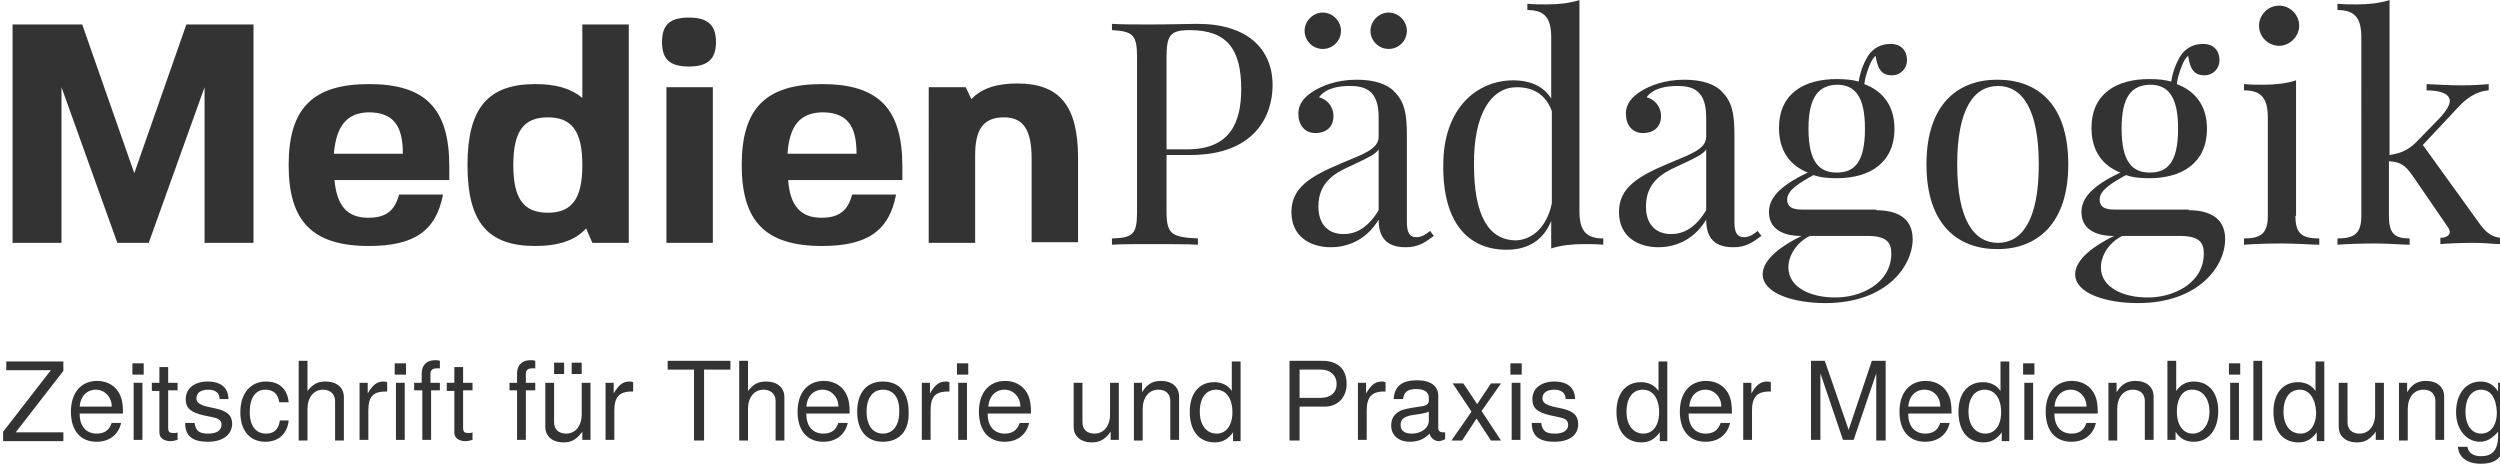 <?xml version="1.0" encoding="utf-8"?>
<!-- Generator: Adobe Illustrator 25.3.1, SVG Export Plug-In . SVG Version: 6.00 Build 0)  -->
<svg version="1.2" baseProfile="tiny" id="Ebene_1" xmlns="http://www.w3.org/2000/svg" xmlns:xlink="http://www.w3.org/1999/xlink"
	 x="0px" y="0px" viewBox="0 0 398.4 73.9" overflow="visible" xml:space="preserve">
<g>
	<g>
		<path fill="#333333" d="M185.9,33.7c0,3.6,0.8,4.1,5,4.3v1c-1.7-0.1-4.6-0.1-7.3-0.1c-2.6,0-5,0-6.4,0.1v-1c3.4-0.1,4-0.7,4-4.3
			V9.1c0-3.6-0.7-4.1-4-4.3v-1c1.4,0.1,3.9,0.1,6.1,0.1c3.1,0,6.3-0.1,7.5-0.1c8,0,12,4,12,9.8c0,4.8-2.8,11.1-13.1,11.1h-3.8V33.7z
			 M185.9,9.1v14.7h3.3c7,0,8.6-4.5,8.6-9.6c0-6.3-2.2-9.4-8.2-9.4C186.5,4.8,185.9,5.6,185.9,9.1z"/>
		<path fill="#333333" d="M222.2,14.6c1.6,1.6,2,3.4,2,7v13.8c0,1.6,0.4,2.4,1.5,2.4c0.9,0,1.6-0.5,2.2-1l0.6,0.8
			c-1.4,1-2.4,1.8-4.5,1.8c-3.5,0-4.3-2.1-4.3-4.4c-2.1,3.5-5.3,4.4-7.6,4.4c-3.3,0-6.3-1.7-6.3-5.6c0-3.9,3-5.7,8-7.8
			c3.3-1.4,5.9-2.2,5.9-4.2v-3.1c0-4.2-2-5-4.6-5c-1.7,0-3.8,0.3-4.9,1.8c1.2,0.3,2.3,1.4,2.3,3c0,1.7-1.1,2.7-2.9,2.7
			c-1.7,0-2.7-1.3-2.7-3.1c0-1.5,0.9-2.6,2.3-3.5c1.4-0.9,3.8-1.9,7-1.9C219,12.7,221.1,13.4,222.2,14.6z M213.7,4.9
			c0,1.6-1.3,2.9-2.9,2.9c-1.6,0-2.9-1.3-2.9-2.9c0-1.5,1.3-2.9,2.9-2.9C212.4,2,213.7,3.4,213.7,4.9z M219.7,23.8
			c-0.5,0.8-1.6,1.3-4.8,2.8c-2.2,1-4.8,2.5-4.8,6.3c0,3,1.7,4.4,4,4.4c2,0,3.9-1,5.6-3.8V23.8z M224.2,4.9c0,1.6-1.3,2.9-2.9,2.9
			c-1.6,0-2.9-1.3-2.9-2.9c0-1.5,1.3-2.9,2.9-2.9C222.9,2,224.2,3.4,224.2,4.9z"/>
		<path fill="#333333" d="M251.7,33.6c0,3,0.9,4.4,3.8,4.4v1c-1-0.1-2.1-0.1-3.1-0.1c-1.9,0-3.7,0.2-5.2,0.7v-4.4
			c-1.2,3-3.6,4.6-7.1,4.6c-6.2,0-10.2-4.4-10.1-13.5c0-9,5.3-13.5,11.2-13.5c2.4,0,4.7,0.8,6,2.9V6c0-3-0.9-4.4-3.8-4.4v-1
			c1,0.1,2.1,0.1,3.1,0.1c1.9,0,3.7-0.2,5.2-0.7V33.6z M247.3,32.4V17.7c-1-2.7-3-3.8-5.6-3.8c-3.9,0-6.9,4-6.8,12.4
			c0,8,2.3,12,6.7,12C244.2,38.2,246.5,36.2,247.3,32.4z"/>
		<path fill="#333333" d="M274.4,14.6c1.6,1.6,2,3.4,2,7v13.8c0,1.6,0.4,2.4,1.5,2.4c0.9,0,1.6-0.5,2.2-1l0.6,0.8
			c-1.4,1-2.4,1.8-4.5,1.8c-3.5,0-4.3-2.1-4.3-4.4c-2.1,3.5-5.3,4.4-7.6,4.4c-3.3,0-6.3-1.7-6.3-5.6c0-3.9,3-5.7,8-7.8
			c3.3-1.4,5.9-2.2,5.9-4.2v-3.1c0-4.2-2-5-4.6-5c-1.7,0-3.8,0.3-4.9,1.8c1.2,0.3,2.3,1.4,2.3,3c0,1.7-1.1,2.7-2.9,2.7
			c-1.7,0-2.7-1.3-2.7-3.1c0-1.5,0.9-2.6,2.3-3.5c1.4-0.9,3.8-1.9,7-1.9C271.2,12.7,273.3,13.4,274.4,14.6z M271.9,23.8
			c-0.5,0.8-1.6,1.3-4.8,2.8c-2.2,1-4.8,2.5-4.8,6.3c0,3,1.7,4.4,4,4.4c2,0,3.9-1,5.6-3.8V23.8z"/>
		<path fill="#333333" d="M299,33.5c3.1,0,5.8,1.1,5.8,4.6c0,4.4-4.3,10.2-13.9,10.2c-5,0-10-1.5-10-4.6c0-2.4,3.1-4.6,6.2-6.1h-0.2
			c-1.7,0-5-0.5-5-3.8c0-2.1,1.5-4.1,6.2-6.3c-2.8-1.1-4.6-3.4-4.6-7.1c0-5.5,4-7.8,9.2-7.8c1.3,0,2.5,0.1,3.5,0.4
			c0.3-1.9,1-3.4,1.7-4.4c0.8-1,1.9-1.6,3.4-1.6c1.7,0,2.6,1.1,2.6,2.6c0,1.3-1,2.4-2.4,2.4c-1.8,0-2.3-1.2-2.6-3.1
			c-0.5,0.4-0.9,1.2-1.3,2.4c-0.2,0.6-0.4,1.2-0.5,2.1c2.9,1.1,4.8,3.4,4.8,7.1c0,5.5-4,7.9-9.2,7.9c-1.3,0-2.6-0.1-3.7-0.5
			c-2.2,1.2-4.2,2.4-4.2,3.9c0,1.1,0.7,1.6,2.4,1.6H299z M301.4,40.4c0-1.8-0.8-2.8-3.8-2.8h-9.2c-2.2,1.1-3.4,3.2-3.4,5
			c0,3.4,3.9,4.8,7.3,4.8C296.4,47.5,301.4,45.2,301.4,40.4z M288.2,20.5c0,5.3,1.7,7,4.5,7c2.8,0,4.5-1.6,4.5-7c0-5.3-1.7-7-4.5-7
			C290,13.6,288.2,15.2,288.2,20.5z"/>
		<path fill="#333333" d="M329.6,26.2c0,9.5-5,13.5-11.3,13.5c-6.3,0-11.3-3.9-11.3-13.5c0-9.6,5-13.5,11.3-13.5
			C324.7,12.7,329.6,16.6,329.6,26.2z M311.9,26.2c0,8.9,2.7,12.5,6.5,12.5c3.8,0,6.5-3.6,6.5-12.5c0-8.9-2.7-12.5-6.5-12.5
			C314.6,13.7,311.9,17.3,311.9,26.2z"/>
		<path fill="#333333" d="M348.8,33.5c3.1,0,5.8,1.1,5.8,4.6c0,4.4-4.3,10.2-13.9,10.2c-5,0-10-1.5-10-4.6c0-2.4,3.1-4.6,6.2-6.1
			h-0.2c-1.7,0-5-0.5-5-3.8c0-2.1,1.5-4.1,6.2-6.3c-2.8-1.1-4.6-3.4-4.6-7.1c0-5.5,4-7.8,9.2-7.8c1.3,0,2.5,0.1,3.5,0.4
			c0.3-1.9,1-3.4,1.7-4.4c0.8-1,1.9-1.6,3.4-1.6c1.7,0,2.6,1.1,2.6,2.6c0,1.3-1,2.4-2.4,2.4c-1.8,0-2.3-1.2-2.6-3.1
			c-0.5,0.4-0.9,1.2-1.3,2.4c-0.2,0.6-0.4,1.2-0.5,2.1c2.9,1.1,4.8,3.4,4.8,7.1c0,5.5-4,7.9-9.2,7.9c-1.3,0-2.6-0.1-3.7-0.5
			c-2.2,1.2-4.2,2.4-4.2,3.9c0,1.1,0.7,1.6,2.4,1.6H348.8z M351.2,40.4c0-1.8-0.8-2.8-3.8-2.8h-9.2c-2.2,1.1-3.4,3.2-3.4,5
			c0,3.4,3.9,4.8,7.3,4.8C346.2,47.5,351.2,45.2,351.2,40.4z M338.1,20.5c0,5.3,1.7,7,4.5,7c2.8,0,4.5-1.6,4.5-7c0-5.3-1.7-7-4.5-7
			C339.8,13.6,338.1,15.2,338.1,20.5z"/>
		<path fill="#333333" d="M365.8,34.4c0,2.8,1,3.6,3.8,3.6v1c-1.1,0-3.7-0.2-6-0.2s-4.9,0.1-6,0.2v-1c2.7,0,3.8-0.8,3.8-3.6V18.8
			c0-3-0.9-4.4-3.8-4.4v-1c1,0.1,2.1,0.1,3.1,0.1c1.9,0,3.7-0.2,5.2-0.7V34.4z M366.4,4.1c0,1.7-1.5,3.2-3.2,3.2
			c-1.7,0-3.2-1.4-3.2-3.2c0-1.7,1.4-3.2,3.2-3.2C365,0.9,366.4,2.4,366.4,4.1z"/>
		<path fill="#333333" d="M394.9,35.3c1.1,1.6,2,2.4,3.5,2.6v1c-0.8,0-2.5-0.2-4-0.2c-2.1,0-4.5,0.1-5.5,0.2v-1
			c0.9,0,1.5-0.4,1.5-0.9c0-0.2-0.1-0.5-0.3-0.8l-5.7-8.3c-1.2-1.7-2-2.1-3.7-2.2v8.7c0,2.8,0.9,3.6,3.3,3.6v1c-1,0-3.4-0.2-5.5-0.2
			c-2.3,0-4.9,0.1-6,0.2v-1c2.7,0,3.8-0.8,3.8-3.6V6c0-3-0.9-4.4-3.8-4.4v-1c1,0.1,2.1,0.1,3.1,0.1c1.9,0,3.7-0.2,5.2-0.7v24.7
			c2-0.3,3.1-0.9,4.3-2.1l3.7-3.8c1.1-1.2,1.6-2.1,1.6-2.7c0-1.2-1.6-1.7-3.7-1.7v-1c1.7,0.1,4.2,0.2,5.6,0.2c1.6,0,3.3-0.1,4.3-0.2
			v1c-1.6,0.1-3.1,0.9-4.5,2.3l-6,6.4L394.9,35.3z"/>
	</g>
	<g>
		<rect y="57.5" fill="none" width="400.7" height="13.6"/>
		<path fill="#333333" d="M0.5,70.2v-1.4l7.6-9.8H1v-1.4h9.1v1.5l-7.6,9.8h7.6v1.4H0.5z"/>
		<path fill="#333333" d="M12.7,66c0,2.1,1.2,3.1,2.7,3.1c1.2,0,2-0.5,2.4-1.7h1.5c-0.4,1.8-1.8,3-3.9,3c-2.6,0-4.1-1.8-4.1-4.8
			c0-3,1.6-4.9,4.2-4.9c1.7,0,3.1,0.9,3.7,2.4c0.3,0.7,0.4,1.5,0.4,2.8H12.7z M15.3,62.1c-1.5,0-2.5,1.1-2.6,2.7h5.1
			c0,0,0-0.1,0-0.1C17.8,63.3,16.7,62.1,15.3,62.1z"/>
		<path fill="#333333" d="M21.1,59.7v-1.8h1.8v1.8H21.1z M21.3,70.2V61h1.4v9.1H21.3z"/>
		<path fill="#333333" d="M27.2,70.3c-1.1,0-1.8-0.5-1.8-1.4v-6.6h-1.2V61h1.2v-2.5h1.4V61h1.5v1.2h-1.5v6c0,0.6,0.2,0.8,0.8,0.8
			c0.3,0,0.5,0,0.7-0.1v1.2C27.9,70.2,27.5,70.3,27.2,70.3z"/>
		<path fill="#333333" d="M33.1,70.4c-2.4,0-3.6-0.9-3.6-3H31c0.2,1.4,0.9,1.7,2.2,1.7c1.3,0,2.1-0.5,2.1-1.4c0-0.7-0.4-1-1.4-1.2
			l-1.4-0.3c-2.2-0.5-2.9-1.2-2.9-2.6c0-1.7,1.4-2.8,3.5-2.8c2.1,0,3.3,1,3.3,2.8H35c0-1-0.7-1.5-1.8-1.5c-1.2,0-1.9,0.5-1.9,1.4
			c0,0.6,0.5,1,1.7,1.3l1.4,0.3c1.8,0.4,2.6,1.1,2.6,2.5C36.9,69.4,35.4,70.4,33.1,70.4z"/>
		<path fill="#333333" d="M42.3,70.4c-2.5,0-4-1.8-4-4.7c0-3,1.6-4.9,4.1-4.9c2,0,3.4,1.1,3.6,3.3h-1.5c-0.2-1.3-0.9-2-2.2-2
			c-1.6,0-2.5,1.3-2.5,3.6c0,2.2,1,3.4,2.6,3.4c1.2,0,2-0.6,2.2-2.1H46C45.8,69.1,44.4,70.4,42.3,70.4z"/>
		<path fill="#333333" d="M53.4,70.2v-6.3c0-1.2-0.9-1.8-1.9-1.8c-1.5,0-2.5,1.2-2.5,3.1v5h-1.4V57.5h1.4v4.8
			c0.9-1.1,1.6-1.5,2.9-1.5c1.8,0,2.9,1,2.9,2.5v6.9H53.4z"/>
		<path fill="#333333" d="M58.7,65.4v4.7h-1.4V61h1.3v1.7c0.8-1.4,1.5-1.9,2.5-1.9c0.2,0,0.3,0,0.6,0.1v1.5
			C59.3,62.3,58.7,63.4,58.7,65.4z"/>
		<path fill="#333333" d="M62.9,59.7v-1.8h1.8v1.8H62.9z M63.1,70.2V61h1.4v9.1H63.1z"/>
		<path fill="#333333" d="M68.7,62.2v7.9h-1.4v-7.9H66V61h1.2v-1.5c0-1.3,0.8-2.1,2.1-2.1c0.3,0,0.5,0,0.8,0.1v1.2
			c-0.3,0-0.4,0-0.5,0c-0.7,0-1,0.3-1,0.9V61h1.5v1.2H68.7z"/>
		<path fill="#333333" d="M74.2,70.3c-1.1,0-1.8-0.5-1.8-1.4v-6.6h-1.2V61h1.2v-2.5h1.4V61h1.5v1.2h-1.5v6c0,0.6,0.2,0.8,0.8,0.8
			c0.3,0,0.5,0,0.7-0.1v1.2C74.9,70.2,74.6,70.3,74.2,70.3z"/>
		<path fill="#333333" d="M83.8,62.2v7.9h-1.4v-7.9h-1.2V61h1.2v-1.5c0-1.3,0.8-2.1,2.1-2.1c0.3,0,0.5,0,0.8,0.1v1.2
			c-0.3,0-0.4,0-0.5,0c-0.7,0-1,0.3-1,0.9V61h1.5v1.2H83.8z"/>
		<path fill="#333333" d="M92.8,70.2v-1.4c-0.9,1.2-1.7,1.7-3,1.7c-1.8,0-2.9-1-2.9-2.5V61h1.4v6.3c0,1.1,0.7,1.8,1.9,1.8
			c1.5,0,2.5-1.2,2.5-3.1v-5h1.4v9.1H92.8z M88.3,59.6v-1.8h1.6v1.8H88.3z M91.1,59.6v-1.8h1.6v1.8H91.1z"/>
		<path fill="#333333" d="M97.9,65.4v4.7h-1.4V61h1.3v1.7c0.8-1.4,1.5-1.9,2.5-1.9c0.2,0,0.3,0,0.6,0.1v1.5
			C98.6,62.3,97.9,63.4,97.9,65.4z"/>
		<path fill="#333333" d="M112.2,58.9v11.3h-1.6V58.9h-4.2v-1.4h10v1.4H112.2z"/>
		<path fill="#333333" d="M123.6,70.2v-6.3c0-1.2-0.9-1.8-1.9-1.8c-1.5,0-2.5,1.2-2.5,3.1v5h-1.4V57.5h1.4v4.8
			c0.9-1.1,1.6-1.5,2.9-1.5c1.8,0,2.9,1,2.9,2.5v6.9H123.6z"/>
		<path fill="#333333" d="M128.5,66c0,2.1,1.2,3.1,2.7,3.1c1.2,0,2-0.5,2.4-1.7h1.5c-0.4,1.8-1.8,3-3.9,3c-2.6,0-4.1-1.8-4.1-4.8
			c0-3,1.6-4.9,4.2-4.9c1.7,0,3.1,0.9,3.7,2.4c0.3,0.7,0.4,1.5,0.4,2.8H128.5z M131.1,62.1c-1.5,0-2.5,1.1-2.6,2.7h5.1
			c0,0,0-0.1,0-0.1C133.6,63.3,132.5,62.1,131.1,62.1z"/>
		<path fill="#333333" d="M140.7,70.4c-2.6,0-4.1-1.8-4.1-4.8s1.5-4.8,4.1-4.8c2.6,0,4.1,1.7,4.1,4.9
			C144.9,68.7,143.3,70.4,140.7,70.4z M140.7,62.1c-1.6,0-2.6,1.3-2.6,3.5c0,2.2,1,3.5,2.6,3.5c1.6,0,2.6-1.3,2.6-3.4
			C143.4,63.4,142.4,62.1,140.7,62.1z"/>
		<path fill="#333333" d="M148.3,65.4v4.7h-1.4V61h1.3v1.7c0.8-1.4,1.5-1.9,2.5-1.9c0.2,0,0.3,0,0.6,0.1v1.5
			C148.9,62.3,148.3,63.4,148.3,65.4z"/>
		<path fill="#333333" d="M152.5,59.7v-1.8h1.8v1.8H152.5z M152.7,70.2V61h1.4v9.1H152.7z"/>
		<path fill="#333333" d="M157.4,66c0,2.1,1.2,3.1,2.7,3.1c1.2,0,2-0.5,2.4-1.7h1.5c-0.4,1.8-1.8,3-3.9,3c-2.6,0-4.1-1.8-4.1-4.8
			c0-3,1.6-4.9,4.2-4.9c1.7,0,3.1,0.9,3.7,2.4c0.3,0.7,0.4,1.5,0.4,2.8H157.4z M160.1,62.1c-1.5,0-2.5,1.1-2.6,2.7h5.1
			c0,0,0-0.1,0-0.1C162.6,63.3,161.5,62.1,160.1,62.1z"/>
		<path fill="#333333" d="M177,70.2v-1.4c-0.9,1.2-1.7,1.7-3,1.7c-1.8,0-2.9-1-2.9-2.5V61h1.4v6.3c0,1.1,0.7,1.8,1.9,1.8
			c1.5,0,2.5-1.2,2.5-3.1v-5h1.4v9.1H177z"/>
		<path fill="#333333" d="M186.5,70.2v-6.3c0-1.1-0.7-1.8-1.9-1.8c-1.5,0-2.5,1.2-2.5,3.1v5h-1.4V61h1.3v1.5c0.8-1.3,1.7-1.8,3-1.8
			c1.8,0,2.9,1,2.9,2.5v6.9H186.5z"/>
		<path fill="#333333" d="M196.5,70.2v-1.3c-0.8,1.1-1.7,1.6-2.9,1.6c-2.5,0-4-1.8-4-4.9c0-2.9,1.5-4.7,3.9-4.7
			c1.2,0,2.2,0.5,2.8,1.4v-4.7h1.4v12.7H196.5z M193.8,62.1c-1.6,0-2.6,1.3-2.6,3.5s1.1,3.5,2.7,3.5c1.5,0,2.5-1.3,2.5-3.4
			C196.4,63.5,195.4,62.1,193.8,62.1z"/>
		<path fill="#333333" d="M211.1,64.8h-4v5.4h-1.6V57.5h5.2c2.5,0,3.9,1.3,3.9,3.7C214.6,63.3,213.2,64.8,211.1,64.8z M210.5,58.9
			h-3.4v4.5h3.4c1.5,0,2.5-0.8,2.5-2.2S212,58.9,210.5,58.9z"/>
		<path fill="#333333" d="M217.8,65.4v4.7h-1.4V61h1.3v1.7c0.8-1.4,1.5-1.9,2.5-1.9c0.2,0,0.3,0,0.6,0.1v1.5
			C218.5,62.3,217.8,63.4,217.8,65.4z"/>
		<path fill="#333333" d="M229.3,70.3c-0.7,0-1.3-0.5-1.5-1.2c-0.8,0.9-1.9,1.3-3.1,1.3c-1.8,0-3-1-3-2.6c0-1.1,0.5-1.9,1.6-2.4
			c0.6-0.2,0.9-0.3,2.9-0.6c1.1-0.1,1.5-0.4,1.5-1v-0.4c0-0.9-0.7-1.4-2-1.4c-1.4,0-2,0.5-2.1,1.6h-1.5c0.1-2.1,1.4-3,3.7-3
			c2.2,0,3.4,0.9,3.4,2.5v5.1c0,0.5,0.3,0.7,0.8,0.7c0.1,0,0.2,0,0.3,0v1.1C229.8,70.2,229.6,70.3,229.3,70.3z M227.7,65.6
			c-0.5,0.2-0.8,0.3-2.3,0.5c-1.5,0.2-2.2,0.6-2.2,1.6c0,1,0.7,1.4,1.8,1.4c1.4,0,2.7-0.8,2.7-2.1V65.6z"/>
		<path fill="#333333" d="M237.6,70.2l-2.3-3.5l-2.3,3.5h-1.7l3.2-4.6l-3-4.5h1.7l2.2,3.3l2.2-3.3h1.6l-3.1,4.4l3.1,4.7H237.6z"/>
		<path fill="#333333" d="M240.7,59.7v-1.8h1.8v1.8H240.7z M240.9,70.2V61h1.4v9.1H240.9z"/>
		<path fill="#333333" d="M247.7,70.4c-2.4,0-3.6-0.9-3.6-3h1.5c0.2,1.4,0.9,1.7,2.2,1.7c1.3,0,2.1-0.5,2.1-1.4c0-0.7-0.4-1-1.4-1.2
			l-1.4-0.3c-2.2-0.5-2.9-1.2-2.9-2.6c0-1.7,1.4-2.8,3.5-2.8c2.1,0,3.3,1,3.3,2.8h-1.5c0-1-0.7-1.5-1.8-1.5c-1.2,0-1.9,0.5-1.9,1.4
			c0,0.6,0.5,1,1.7,1.3l1.4,0.3c1.8,0.4,2.6,1.1,2.6,2.5C251.5,69.4,250,70.4,247.7,70.4z"/>
		<path fill="#333333" d="M264.5,70.2v-1.3c-0.8,1.1-1.7,1.6-2.9,1.6c-2.5,0-4-1.8-4-4.9c0-2.9,1.5-4.7,3.9-4.7
			c1.2,0,2.2,0.5,2.8,1.4v-4.7h1.4v12.7H264.5z M261.8,62.1c-1.6,0-2.6,1.3-2.6,3.5s1.1,3.5,2.7,3.5c1.5,0,2.5-1.3,2.5-3.4
			C264.4,63.5,263.4,62.1,261.8,62.1z"/>
		<path fill="#333333" d="M269.1,66c0,2.1,1.2,3.1,2.7,3.1c1.2,0,2-0.5,2.4-1.7h1.5c-0.4,1.8-1.8,3-3.9,3c-2.6,0-4.1-1.8-4.1-4.8
			c0-3,1.6-4.9,4.2-4.9c1.7,0,3.1,0.9,3.7,2.4c0.3,0.7,0.4,1.5,0.4,2.8H269.1z M271.8,62.1c-1.5,0-2.5,1.1-2.6,2.7h5.1
			c0,0,0-0.1,0-0.1C274.3,63.3,273.2,62.1,271.8,62.1z"/>
		<path fill="#333333" d="M279.2,65.4v4.7h-1.4V61h1.3v1.7c0.8-1.4,1.5-1.9,2.5-1.9c0.2,0,0.3,0,0.6,0.1v1.5
			C279.9,62.3,279.2,63.4,279.2,65.4z"/>
		<path fill="#333333" d="M299,70.2V59.5l-3.6,10.6h-1.7l-3.6-10.6v10.6h-1.5V57.5h2.2l3.8,11l3.7-11h2.2v12.7H299z"/>
		<path fill="#333333" d="M304.1,66c0,2.1,1.2,3.1,2.7,3.1c1.2,0,2-0.5,2.4-1.7h1.5c-0.4,1.8-1.8,3-3.9,3c-2.6,0-4.1-1.8-4.1-4.8
			c0-3,1.6-4.9,4.2-4.9c1.7,0,3.1,0.9,3.7,2.4c0.3,0.7,0.4,1.5,0.4,2.8H304.1z M306.7,62.1c-1.5,0-2.5,1.1-2.6,2.7h5.1
			c0,0,0-0.1,0-0.1C309.2,63.3,308.2,62.1,306.7,62.1z"/>
		<path fill="#333333" d="M319,70.2v-1.3c-0.8,1.1-1.7,1.6-2.9,1.6c-2.5,0-4-1.8-4-4.9c0-2.9,1.5-4.7,3.9-4.7c1.2,0,2.2,0.5,2.8,1.4
			v-4.7h1.4v12.7H319z M316.3,62.1c-1.6,0-2.6,1.3-2.6,3.5s1.1,3.5,2.7,3.5c1.5,0,2.5-1.3,2.5-3.4C318.9,63.5,317.9,62.1,316.3,62.1
			z"/>
		<path fill="#333333" d="M322.4,59.7v-1.8h1.8v1.8H322.4z M322.6,70.2V61h1.4v9.1H322.6z"/>
		<path fill="#333333" d="M327.4,66c0,2.1,1.2,3.1,2.7,3.1c1.2,0,2-0.5,2.4-1.7h1.5c-0.4,1.8-1.8,3-3.9,3c-2.6,0-4.1-1.8-4.1-4.8
			c0-3,1.6-4.9,4.2-4.9c1.7,0,3.1,0.9,3.7,2.4c0.3,0.7,0.4,1.5,0.4,2.8H327.4z M330,62.1c-1.5,0-2.5,1.1-2.6,2.7h5.1
			c0,0,0-0.1,0-0.1C332.5,63.3,331.4,62.1,330,62.1z"/>
		<path fill="#333333" d="M341.8,70.2v-6.3c0-1.1-0.7-1.8-1.9-1.8c-1.5,0-2.5,1.2-2.5,3.1v5H336V61h1.3v1.5c0.8-1.3,1.7-1.8,3-1.8
			c1.8,0,2.9,1,2.9,2.5v6.9H341.8z"/>
		<path fill="#333333" d="M349.6,70.4c-1.3,0-2.2-0.5-2.9-1.6v1.3h-1.3V57.5h1.4v4.8c0.7-1,1.6-1.5,2.8-1.5c2.4,0,3.9,1.8,3.9,4.7
			S352,70.4,349.6,70.4z M349.4,62.1c-1.5-0.1-2.5,1.3-2.5,3.5c0,2.1,1,3.5,2.5,3.5c1.6,0,2.7-1.4,2.7-3.5
			C352.1,63.5,351,62.1,349.4,62.1z"/>
		<path fill="#333333" d="M355.2,59.7v-1.8h1.8v1.8H355.2z M355.4,70.2V61h1.4v9.1H355.4z"/>
		<path fill="#333333" d="M359.1,70.2V57.5h1.4v12.7H359.1z"/>
		<path fill="#333333" d="M369.2,70.2v-1.3c-0.8,1.1-1.7,1.6-2.9,1.6c-2.5,0-4-1.8-4-4.9c0-2.9,1.5-4.7,3.9-4.7
			c1.2,0,2.2,0.5,2.8,1.4v-4.7h1.4v12.7H369.2z M366.5,62.1c-1.6,0-2.6,1.3-2.6,3.5s1.1,3.5,2.7,3.5c1.5,0,2.5-1.3,2.5-3.4
			C369,63.5,368,62.1,366.5,62.1z"/>
		<path fill="#333333" d="M378.6,70.2v-1.4c-0.9,1.2-1.7,1.7-3,1.7c-1.8,0-2.9-1-2.9-2.5V61h1.4v6.3c0,1.1,0.7,1.8,1.9,1.8
			c1.5,0,2.5-1.2,2.5-3.1v-5h1.4v9.1H378.6z"/>
		<path fill="#333333" d="M388.1,70.2v-6.3c0-1.1-0.7-1.8-1.9-1.8c-1.5,0-2.5,1.2-2.5,3.1v5h-1.4V61h1.3v1.5c0.8-1.3,1.7-1.8,3-1.8
			c1.8,0,2.9,1,2.9,2.5v6.9H388.1z"/>
		<path fill="#333333" d="M395.3,73.9c-2.1,0-3.5-1-3.6-2.7h1.5c0.2,1.1,1.1,1.5,2.2,1.5c1.7,0,2.7-0.9,2.7-3.3v-0.6
			c-1,1.1-1.8,1.6-2.9,1.6c-2.1,0-3.8-1.9-3.8-4.7c0-3,1.6-4.9,3.9-4.9c1.2,0,2.1,0.5,2.8,1.6V61h1.3v7.6
			C399.3,72.7,398.1,73.9,395.3,73.9z M395.4,62.1c-1.5,0-2.5,1.3-2.5,3.5c0,2.2,1,3.5,2.5,3.5c1.5,0,2.5-1.3,2.5-3.4
			C397.8,63.4,396.9,62.1,395.4,62.1z"/>
	</g>
	<g>
		<path fill="#333333" d="M2,3.9h11.1l8.3,23.7l8.3-23.7h10.7v34.8h-7.8V13.9l-8.9,24.8h-5L9.8,13.9v24.8H2V3.9z"/>
		<path fill="#333333" d="M58.7,34.7c2.8,0,4.2-1.1,4.9-3.7h7c-1.1,5.8-4.6,8.2-11.8,8.2c-9,0-12.8-3.9-12.8-12.9
			c0-9,3.8-12.9,12.8-12.9s12.8,3.9,12.8,13.1v2.2H53.3C53.7,32.8,55.3,34.7,58.7,34.7z M53.2,24.5h11c0-4.6-1.6-6.6-5.5-6.6
			C55.3,18,53.6,20,53.2,24.5z"/>
		<path fill="#333333" d="M74.5,26.3c0-9,3.2-12.9,10.8-12.9c3.3,0,5.7,0.7,7.5,2.2V3.9h7.4v34.8h-5.8l-1-2.3
			c-1.7,1.9-4.4,2.8-8.1,2.8C77.7,39.2,74.5,35.4,74.5,26.3z M92.8,26.3c0-5.3-1.6-7.6-5.5-7.6s-5.5,2.3-5.5,7.6s1.6,7.6,5.5,7.6
			S92.8,31.6,92.8,26.3z"/>
		<path fill="#333333" d="M114.1,6.7c0,2.7-1.3,3.9-4.3,3.9s-4.3-1.1-4.3-3.9s1.3-3.9,4.3-3.9S114.1,4,114.1,6.7z M106.2,38.7V13.9
			h7.4v24.8H106.2z"/>
		<path fill="#333333" d="M130.9,34.7c2.8,0,4.2-1.1,4.9-3.7h7c-1.1,5.8-4.6,8.2-11.8,8.2c-9,0-12.8-3.9-12.8-12.9
			c0-9,3.8-12.9,12.8-12.9c9,0,12.8,3.9,12.8,13.1v2.2h-18.2C125.9,32.8,127.6,34.7,130.9,34.7z M125.5,24.5h11
			c0-4.6-1.6-6.6-5.5-6.6C127.5,18,125.8,20,125.5,24.5z"/>
		<path fill="#333333" d="M153.9,13.9l0.9,1.9c1.6-1.7,4-2.5,7.3-2.5c6.8,0,9.7,3.6,9.7,11.9v13.4h-7.4V25.3c0-4.6-1.3-6.6-4.4-6.6
			c-3.2,0-4.6,1.8-4.6,6v14h-7.4V13.9L153.9,13.9L153.9,13.9z"/>
	</g>
</g>
<g>
</g>
<g>
</g>
<g>
</g>
<g>
</g>
<g>
</g>
<g>
</g>
</svg>
